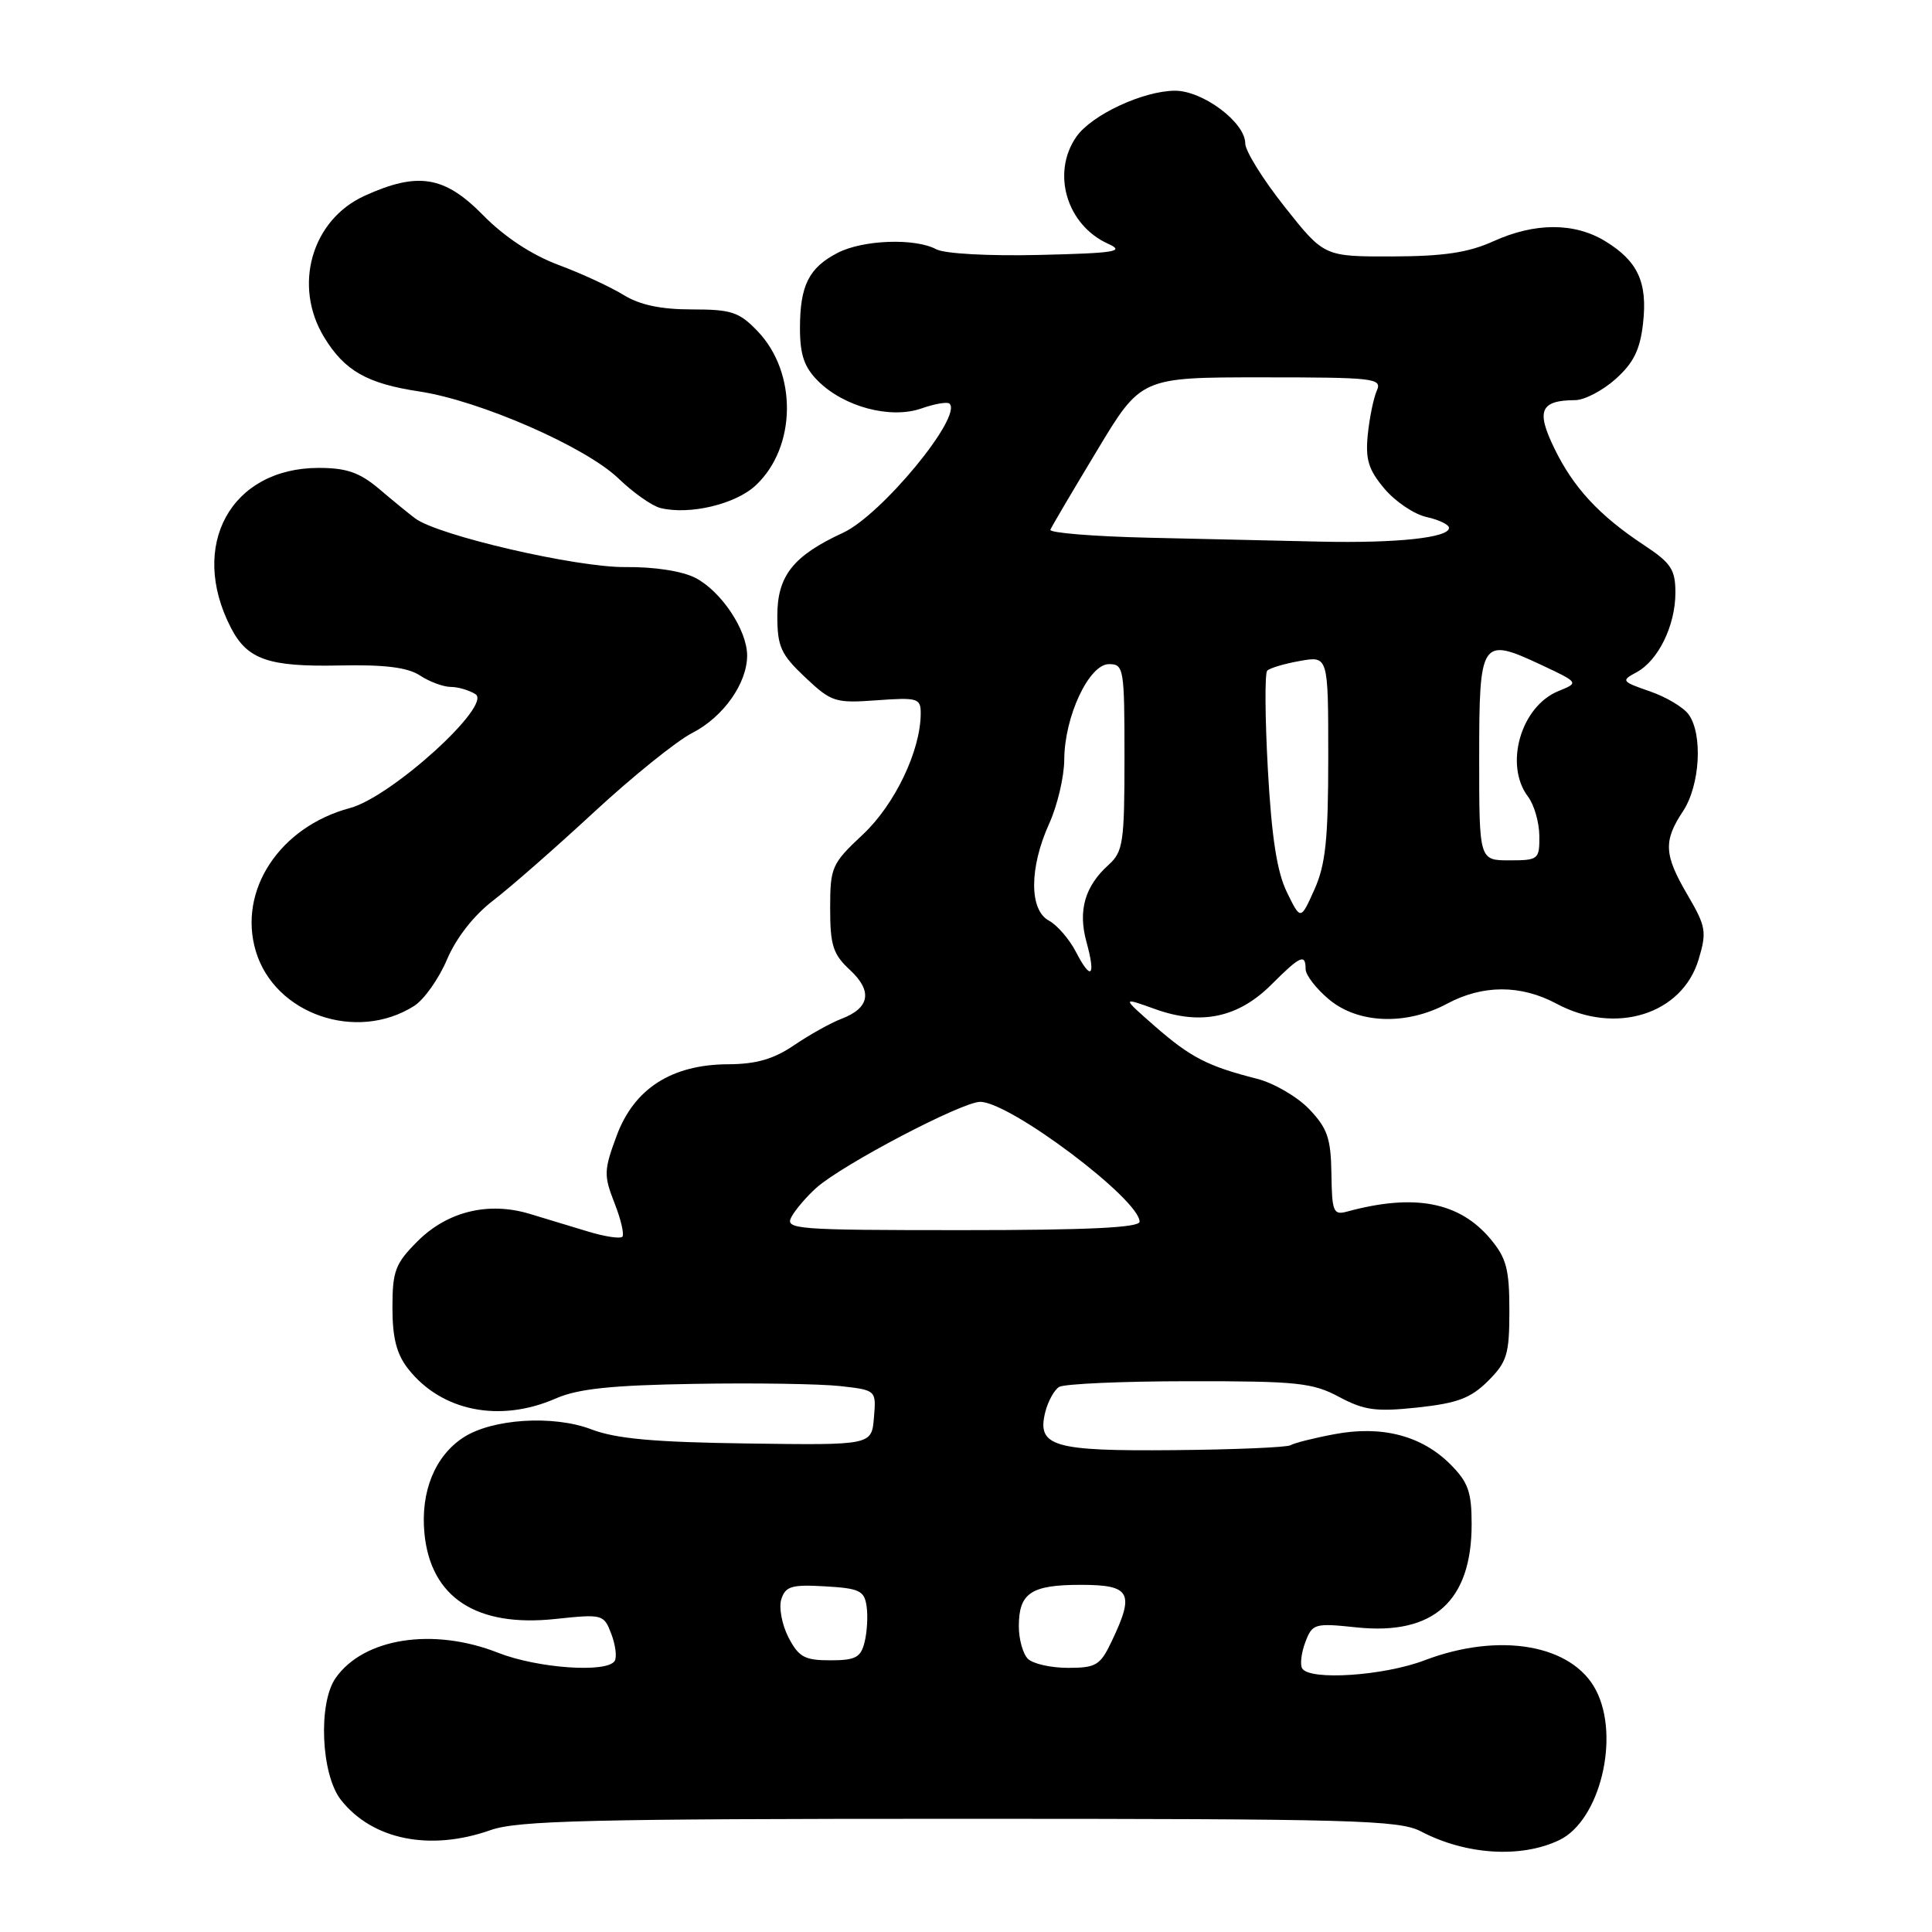 <?xml version="1.0" encoding="UTF-8" standalone="no"?>
<!DOCTYPE svg PUBLIC "-//W3C//DTD SVG 1.1//EN" "http://www.w3.org/Graphics/SVG/1.1/DTD/svg11.dtd" >
<svg xmlns="http://www.w3.org/2000/svg" xmlns:xlink="http://www.w3.org/1999/xlink" version="1.1" viewBox="0 0 256 256">
 <g >
 <path fill="currentColor"
d=" M 206.62 243.82 C 211.99 241.24 214.70 230.18 211.48 223.97 C 208.35 217.91 198.70 216.22 188.76 220.00 C 183.35 222.06 173.56 222.71 172.55 221.08 C 172.24 220.58 172.43 219.01 172.96 217.60 C 173.90 215.13 174.18 215.05 179.78 215.64 C 189.95 216.70 195.00 212.17 195.00 201.97 C 195.00 197.68 194.54 196.39 192.17 194.02 C 188.37 190.22 183.08 188.85 176.81 190.04 C 174.08 190.55 171.47 191.21 171.00 191.50 C 170.54 191.78 163.61 192.08 155.61 192.15 C 139.49 192.30 137.36 191.67 138.51 187.08 C 138.87 185.67 139.69 184.18 140.33 183.78 C 140.97 183.37 148.71 183.02 157.51 183.02 C 171.88 183.00 173.93 183.22 177.44 185.10 C 180.78 186.88 182.32 187.09 187.85 186.50 C 193.12 185.93 194.88 185.27 197.18 182.98 C 199.70 180.46 200.00 179.45 200.00 173.65 C 200.00 168.16 199.61 166.69 197.47 164.14 C 193.35 159.25 187.40 158.12 178.50 160.54 C 176.68 161.04 176.49 160.59 176.42 155.53 C 176.35 150.82 175.89 149.50 173.47 146.96 C 171.89 145.32 168.77 143.50 166.55 142.94 C 160.02 141.28 157.76 140.11 153.05 136.00 C 148.61 132.11 148.61 132.11 153.06 133.71 C 159.14 135.90 164.08 134.85 168.48 130.45 C 172.29 126.64 173.00 126.32 173.00 128.41 C 173.00 129.19 174.38 130.99 176.08 132.41 C 179.93 135.66 186.33 135.90 191.74 133.00 C 196.48 130.46 201.52 130.46 206.26 133.00 C 214.06 137.18 222.90 134.42 225.08 127.12 C 226.17 123.48 226.05 122.76 223.64 118.64 C 220.48 113.26 220.38 111.46 223.00 107.50 C 225.27 104.08 225.66 97.28 223.74 94.65 C 223.04 93.70 220.72 92.32 218.57 91.59 C 214.87 90.31 214.78 90.19 216.83 89.09 C 219.72 87.55 222.00 82.89 222.00 78.54 C 222.00 75.47 221.43 74.60 217.85 72.24 C 211.89 68.30 208.47 64.60 205.94 59.37 C 203.52 54.39 204.11 53.05 208.73 53.02 C 209.96 53.01 212.37 51.75 214.08 50.22 C 216.45 48.10 217.32 46.34 217.71 42.86 C 218.33 37.41 217.03 34.60 212.69 31.95 C 208.61 29.47 203.38 29.47 197.86 31.98 C 194.56 33.47 191.30 33.96 184.48 33.98 C 175.45 34.00 175.45 34.00 170.23 27.41 C 167.35 23.78 165.00 20.00 165.00 19.00 C 165.00 16.21 159.36 12.00 155.67 12.02 C 151.45 12.05 144.66 15.22 142.63 18.11 C 139.28 22.91 141.34 29.84 146.85 32.31 C 149.11 33.33 147.78 33.54 137.74 33.78 C 131.00 33.94 125.17 33.62 124.06 33.03 C 121.24 31.52 114.34 31.77 110.98 33.51 C 107.18 35.48 106.00 37.83 106.00 43.48 C 106.00 47.00 106.56 48.65 108.38 50.47 C 111.82 53.91 117.97 55.55 122.07 54.13 C 123.86 53.50 125.55 53.21 125.82 53.49 C 127.55 55.21 116.80 68.23 111.72 70.59 C 105.10 73.64 103.00 76.30 103.00 81.58 C 103.00 85.68 103.46 86.70 106.68 89.74 C 110.18 93.04 110.67 93.19 116.18 92.79 C 121.59 92.40 122.00 92.52 122.00 94.51 C 122.00 99.43 118.59 106.58 114.34 110.57 C 110.20 114.45 110.00 114.90 110.00 120.37 C 110.00 125.26 110.38 126.45 112.62 128.52 C 115.65 131.33 115.26 133.57 111.49 135.00 C 110.08 135.54 107.26 137.11 105.23 138.49 C 102.51 140.34 100.21 141.00 96.52 141.02 C 89.02 141.04 84.03 144.23 81.71 150.49 C 80.01 155.07 79.99 155.74 81.42 159.40 C 82.28 161.57 82.74 163.59 82.46 163.88 C 82.17 164.16 80.15 163.86 77.97 163.20 C 75.79 162.54 72.29 161.48 70.21 160.85 C 64.73 159.19 59.29 160.51 55.32 164.48 C 52.37 167.43 52.00 168.41 52.00 173.27 C 52.00 177.29 52.55 179.43 54.09 181.39 C 58.50 187.00 66.22 188.55 73.63 185.31 C 76.57 184.02 80.97 183.55 92.00 183.37 C 99.97 183.23 108.66 183.37 111.30 183.66 C 116.11 184.20 116.11 184.20 115.80 187.85 C 115.50 191.50 115.50 191.50 99.10 191.27 C 86.65 191.10 81.64 190.65 78.34 189.39 C 73.31 187.47 65.19 187.99 61.39 190.48 C 57.62 192.95 55.71 197.66 56.24 203.18 C 57.06 211.68 63.13 215.65 73.61 214.52 C 79.86 213.86 80.01 213.90 81.00 216.50 C 81.56 217.97 81.76 219.58 81.45 220.08 C 80.45 221.71 71.23 221.06 66.00 219.00 C 57.40 215.61 48.18 217.04 44.47 222.35 C 42.13 225.69 42.54 235.15 45.17 238.49 C 49.34 243.79 56.98 245.33 65.00 242.50 C 68.59 241.23 78.24 241.00 127.18 241.00 C 179.47 241.00 185.41 241.16 188.30 242.68 C 194.24 245.79 201.56 246.25 206.62 243.82 Z  M 54.88 133.29 C 56.19 132.46 58.15 129.69 59.23 127.14 C 60.45 124.27 62.78 121.29 65.35 119.32 C 67.63 117.57 73.65 112.30 78.71 107.61 C 83.78 102.92 89.63 98.20 91.71 97.13 C 95.84 95.02 99.00 90.55 99.00 86.85 C 98.99 83.48 95.57 78.35 92.16 76.58 C 90.39 75.67 86.73 75.10 82.87 75.14 C 76.41 75.21 57.99 70.95 55.00 68.68 C 54.17 68.06 52.02 66.30 50.22 64.77 C 47.64 62.60 45.92 62.00 42.22 62.00 C 30.59 62.01 24.96 72.28 30.60 83.19 C 32.77 87.40 35.58 88.37 44.93 88.18 C 50.97 88.05 54.00 88.43 55.64 89.50 C 56.90 90.33 58.73 91.01 59.71 91.02 C 60.70 91.02 62.17 91.46 63.00 91.98 C 65.28 93.42 51.87 105.60 46.37 107.07 C 37.04 109.57 31.49 118.01 33.90 126.05 C 36.40 134.39 47.24 138.14 54.88 133.29 Z  M 100.15 64.30 C 105.55 59.24 105.66 49.39 100.39 43.89 C 97.95 41.34 96.93 41.00 91.68 41.00 C 87.56 41.00 84.78 40.41 82.62 39.08 C 80.90 38.02 77.01 36.22 73.97 35.09 C 70.45 33.77 66.82 31.38 64.01 28.51 C 58.90 23.31 55.39 22.73 48.32 25.94 C 41.29 29.13 38.79 37.87 42.96 44.70 C 45.66 49.13 48.64 50.83 55.56 51.87 C 63.57 53.08 77.60 59.21 81.95 63.40 C 83.90 65.28 86.40 67.04 87.50 67.31 C 91.35 68.27 97.48 66.82 100.15 64.30 Z  M 136.20 219.80 C 135.54 219.14 135.00 217.20 135.00 215.50 C 135.00 211.08 136.61 210.00 143.20 210.00 C 149.81 210.00 150.38 211.03 147.31 217.47 C 145.79 220.67 145.24 221.00 141.51 221.00 C 139.25 221.00 136.86 220.46 136.20 219.80 Z  M 104.47 216.95 C 103.61 215.27 103.18 213.00 103.53 211.90 C 104.08 210.19 104.90 209.94 109.33 210.20 C 113.89 210.46 114.54 210.78 114.83 212.85 C 115.02 214.15 114.89 216.28 114.56 217.60 C 114.06 219.63 113.35 220.00 110.01 220.00 C 106.61 220.00 105.83 219.57 104.47 216.95 Z  M 104.87 161.25 C 105.39 160.29 106.87 158.56 108.16 157.40 C 111.59 154.33 127.46 146.00 129.88 146.00 C 133.82 146.00 151.00 158.92 151.00 161.88 C 151.00 162.67 144.11 163.00 127.46 163.00 C 105.36 163.00 103.99 162.89 104.87 161.25 Z  M 142.56 126.12 C 141.69 124.44 140.08 122.58 138.99 121.99 C 136.36 120.59 136.38 114.97 139.02 109.14 C 140.11 106.74 141.01 102.92 141.02 100.64 C 141.05 94.93 144.30 88.00 146.95 88.00 C 148.91 88.00 149.00 88.57 149.00 100.35 C 149.00 111.65 148.82 112.85 146.89 114.60 C 143.75 117.42 142.82 120.67 143.96 124.80 C 145.23 129.42 144.58 130.03 142.56 126.12 Z  M 170.52 118.22 C 169.21 115.55 168.50 110.97 168.00 102.00 C 167.62 95.12 167.58 89.22 167.91 88.87 C 168.23 88.53 170.19 87.94 172.25 87.58 C 176.00 86.91 176.00 86.91 176.00 100.35 C 176.00 111.20 175.65 114.56 174.17 117.86 C 172.34 121.95 172.34 121.95 170.52 118.22 Z  M 196.00 100.47 C 196.00 84.73 196.24 84.37 204.20 88.09 C 209.24 90.46 209.24 90.46 206.48 91.58 C 201.51 93.62 199.29 101.36 202.47 105.56 C 203.28 106.63 203.95 108.96 203.97 110.75 C 204.00 113.88 203.85 114.00 200.00 114.00 C 196.00 114.00 196.00 114.00 196.00 100.47 Z  M 152.18 71.25 C 144.85 71.08 139.00 70.60 139.18 70.19 C 139.35 69.77 142.13 65.06 145.35 59.72 C 151.19 50.00 151.19 50.00 167.20 50.00 C 182.08 50.00 183.16 50.12 182.44 51.75 C 182.01 52.71 181.47 55.33 181.24 57.57 C 180.91 60.87 181.32 62.23 183.44 64.75 C 184.88 66.46 187.39 68.15 189.03 68.51 C 190.66 68.87 192.00 69.51 192.00 69.95 C 192.00 71.25 185.09 71.99 175.00 71.77 C 169.78 71.66 159.50 71.42 152.18 71.25 Z "/>
</g>
</svg>